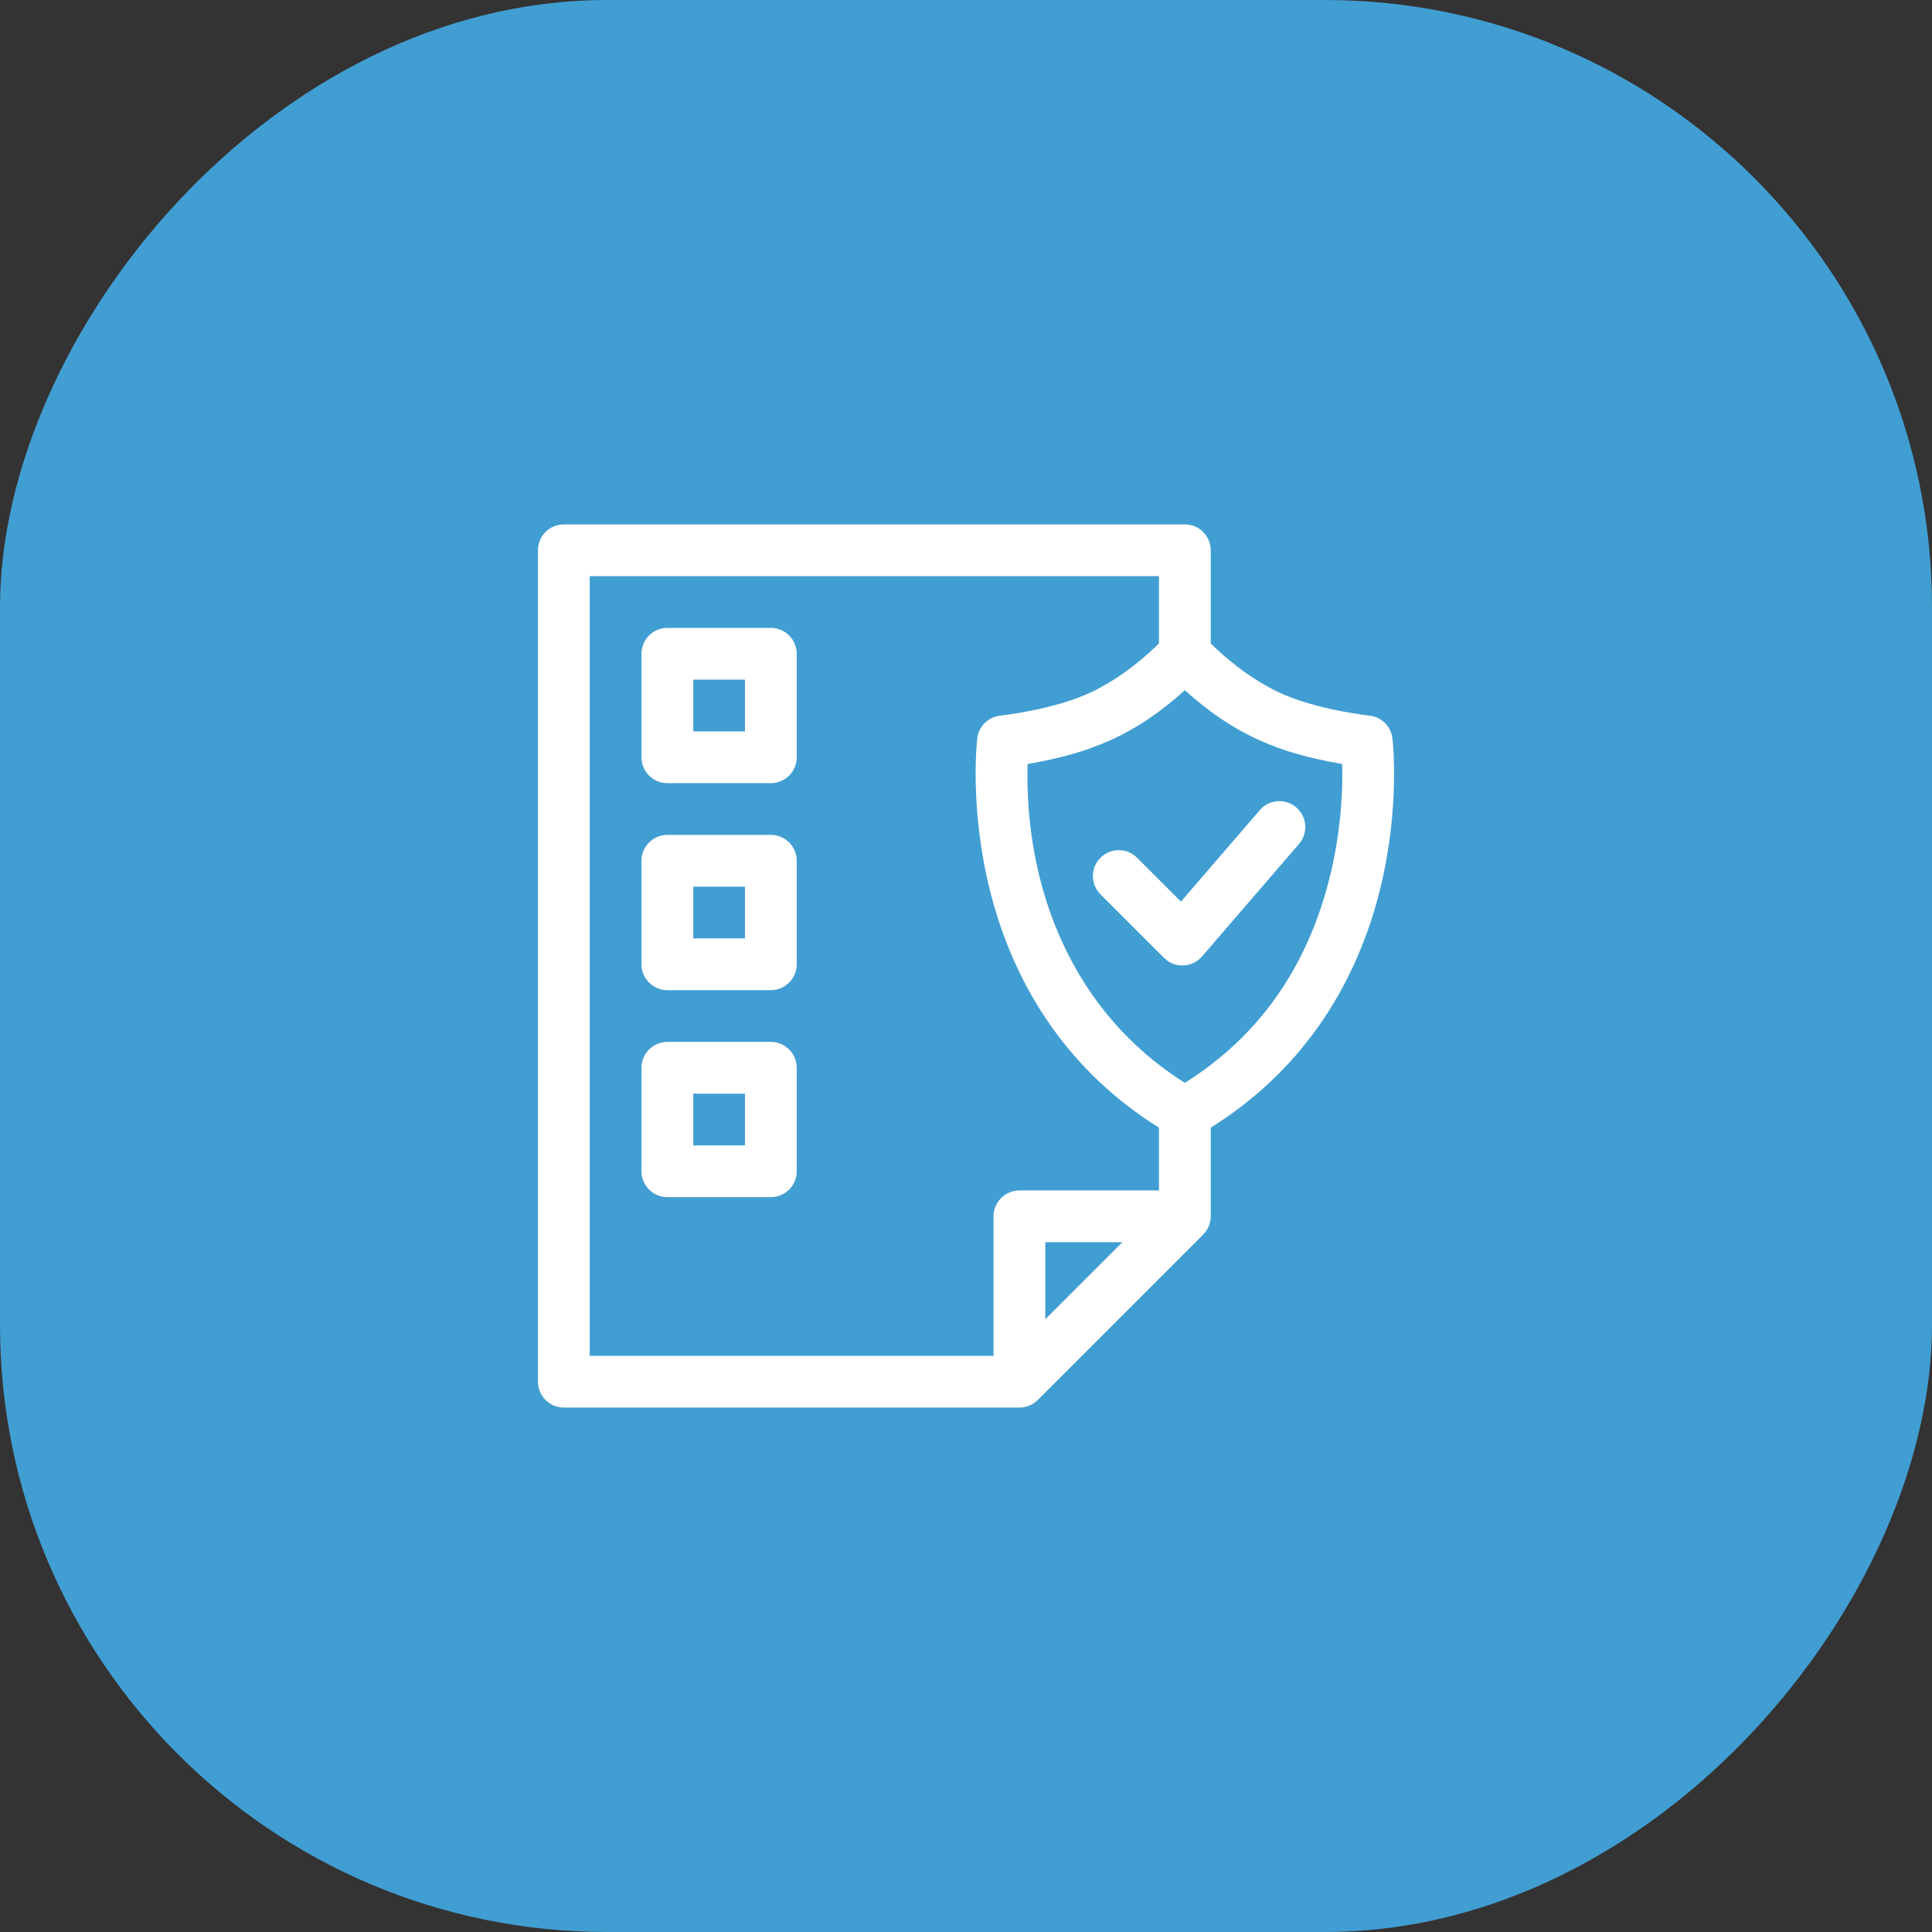 <svg width="70" height="70" viewBox="0 0 70 70" fill="none" xmlns="http://www.w3.org/2000/svg">
<rect x="0" y="0" width="70" height="70" fill="#333333" stroke="none"/>
<rect width="70" height="70" rx="22" transform="matrix(-1 0 0 1 70 0)" fill="#419ED2"/>
<g clip-path="url(#clip0_10403_17842)">
<path d="M50.45 26.749C50.398 26.314 50.051 25.974 49.616 25.928C49.596 25.926 47.646 25.716 46.298 25.067C45.161 24.52 44.269 23.711 43.867 23.312V19.938C43.867 19.42 43.447 19 42.93 19H20.43C19.912 19 19.492 19.42 19.492 19.938V50.062C19.492 50.58 19.912 51 20.43 51H36.936H36.936H36.936C37.19 51 37.432 50.892 37.599 50.725L43.587 44.737C43.757 44.57 43.867 44.331 43.867 44.069V40.856C46.976 38.922 49.097 35.932 50.014 32.174C50.734 29.224 50.462 26.849 50.45 26.749ZM21.367 20.875H41.992V23.312C41.59 23.712 40.698 24.52 39.562 25.068C38.214 25.716 36.263 25.926 36.244 25.928C35.808 25.973 35.461 26.314 35.409 26.749C35.397 26.849 35.126 29.224 35.846 32.174C36.763 35.932 38.883 38.922 41.992 40.856V43.132H36.936C36.418 43.132 35.998 43.552 35.998 44.069V49.125H21.367V20.875ZM40.666 45.007L37.873 47.799V45.007H40.666ZM48.192 31.73C47.388 35.025 45.619 37.546 42.93 39.233C38.887 36.697 37.116 32.223 37.23 27.68C39.492 27.297 41.144 26.626 42.93 25.007C44.712 26.622 46.363 27.296 48.63 27.68C48.653 28.517 48.611 30.015 48.192 31.73Z" fill="white"/>
<path d="M46.968 29.255C46.577 28.917 45.984 28.961 45.646 29.352L42.788 32.667L41.198 31.078C40.832 30.711 40.238 30.711 39.872 31.078C39.506 31.444 39.506 32.037 39.872 32.403L42.176 34.707C42.56 35.091 43.192 35.07 43.549 34.656L47.066 30.577C47.404 30.185 47.361 29.593 46.968 29.255Z" fill="white"/>
<path d="M27.93 22.75H24.18C23.662 22.75 23.242 23.17 23.242 23.688V27.438C23.242 27.955 23.662 28.375 24.18 28.375H27.93C28.447 28.375 28.867 27.955 28.867 27.438V23.688C28.867 23.17 28.447 22.75 27.93 22.75ZM26.992 26.5H25.117V24.625H26.992V26.5Z" fill="white"/>
<path d="M27.93 30.25H24.18C23.662 30.25 23.242 30.67 23.242 31.188V34.938C23.242 35.455 23.662 35.875 24.18 35.875H27.93C28.447 35.875 28.867 35.455 28.867 34.938V31.188C28.867 30.67 28.447 30.25 27.93 30.25ZM26.992 34H25.117V32.125H26.992V34Z" fill="white"/>
<path d="M27.93 37.75H24.18C23.662 37.75 23.242 38.17 23.242 38.688V42.438C23.242 42.955 23.662 43.375 24.18 43.375H27.93C28.447 43.375 28.867 42.955 28.867 42.438V38.688C28.867 38.17 28.447 37.75 27.93 37.75ZM26.992 41.5H25.117V39.625H26.992V41.5Z" fill="white"/>
</g>
<defs>
<clipPath id="clip0_10403_17842">
<rect width="32" height="32" fill="white" transform="translate(19 19)"/>
</clipPath>
</defs>
</svg>

